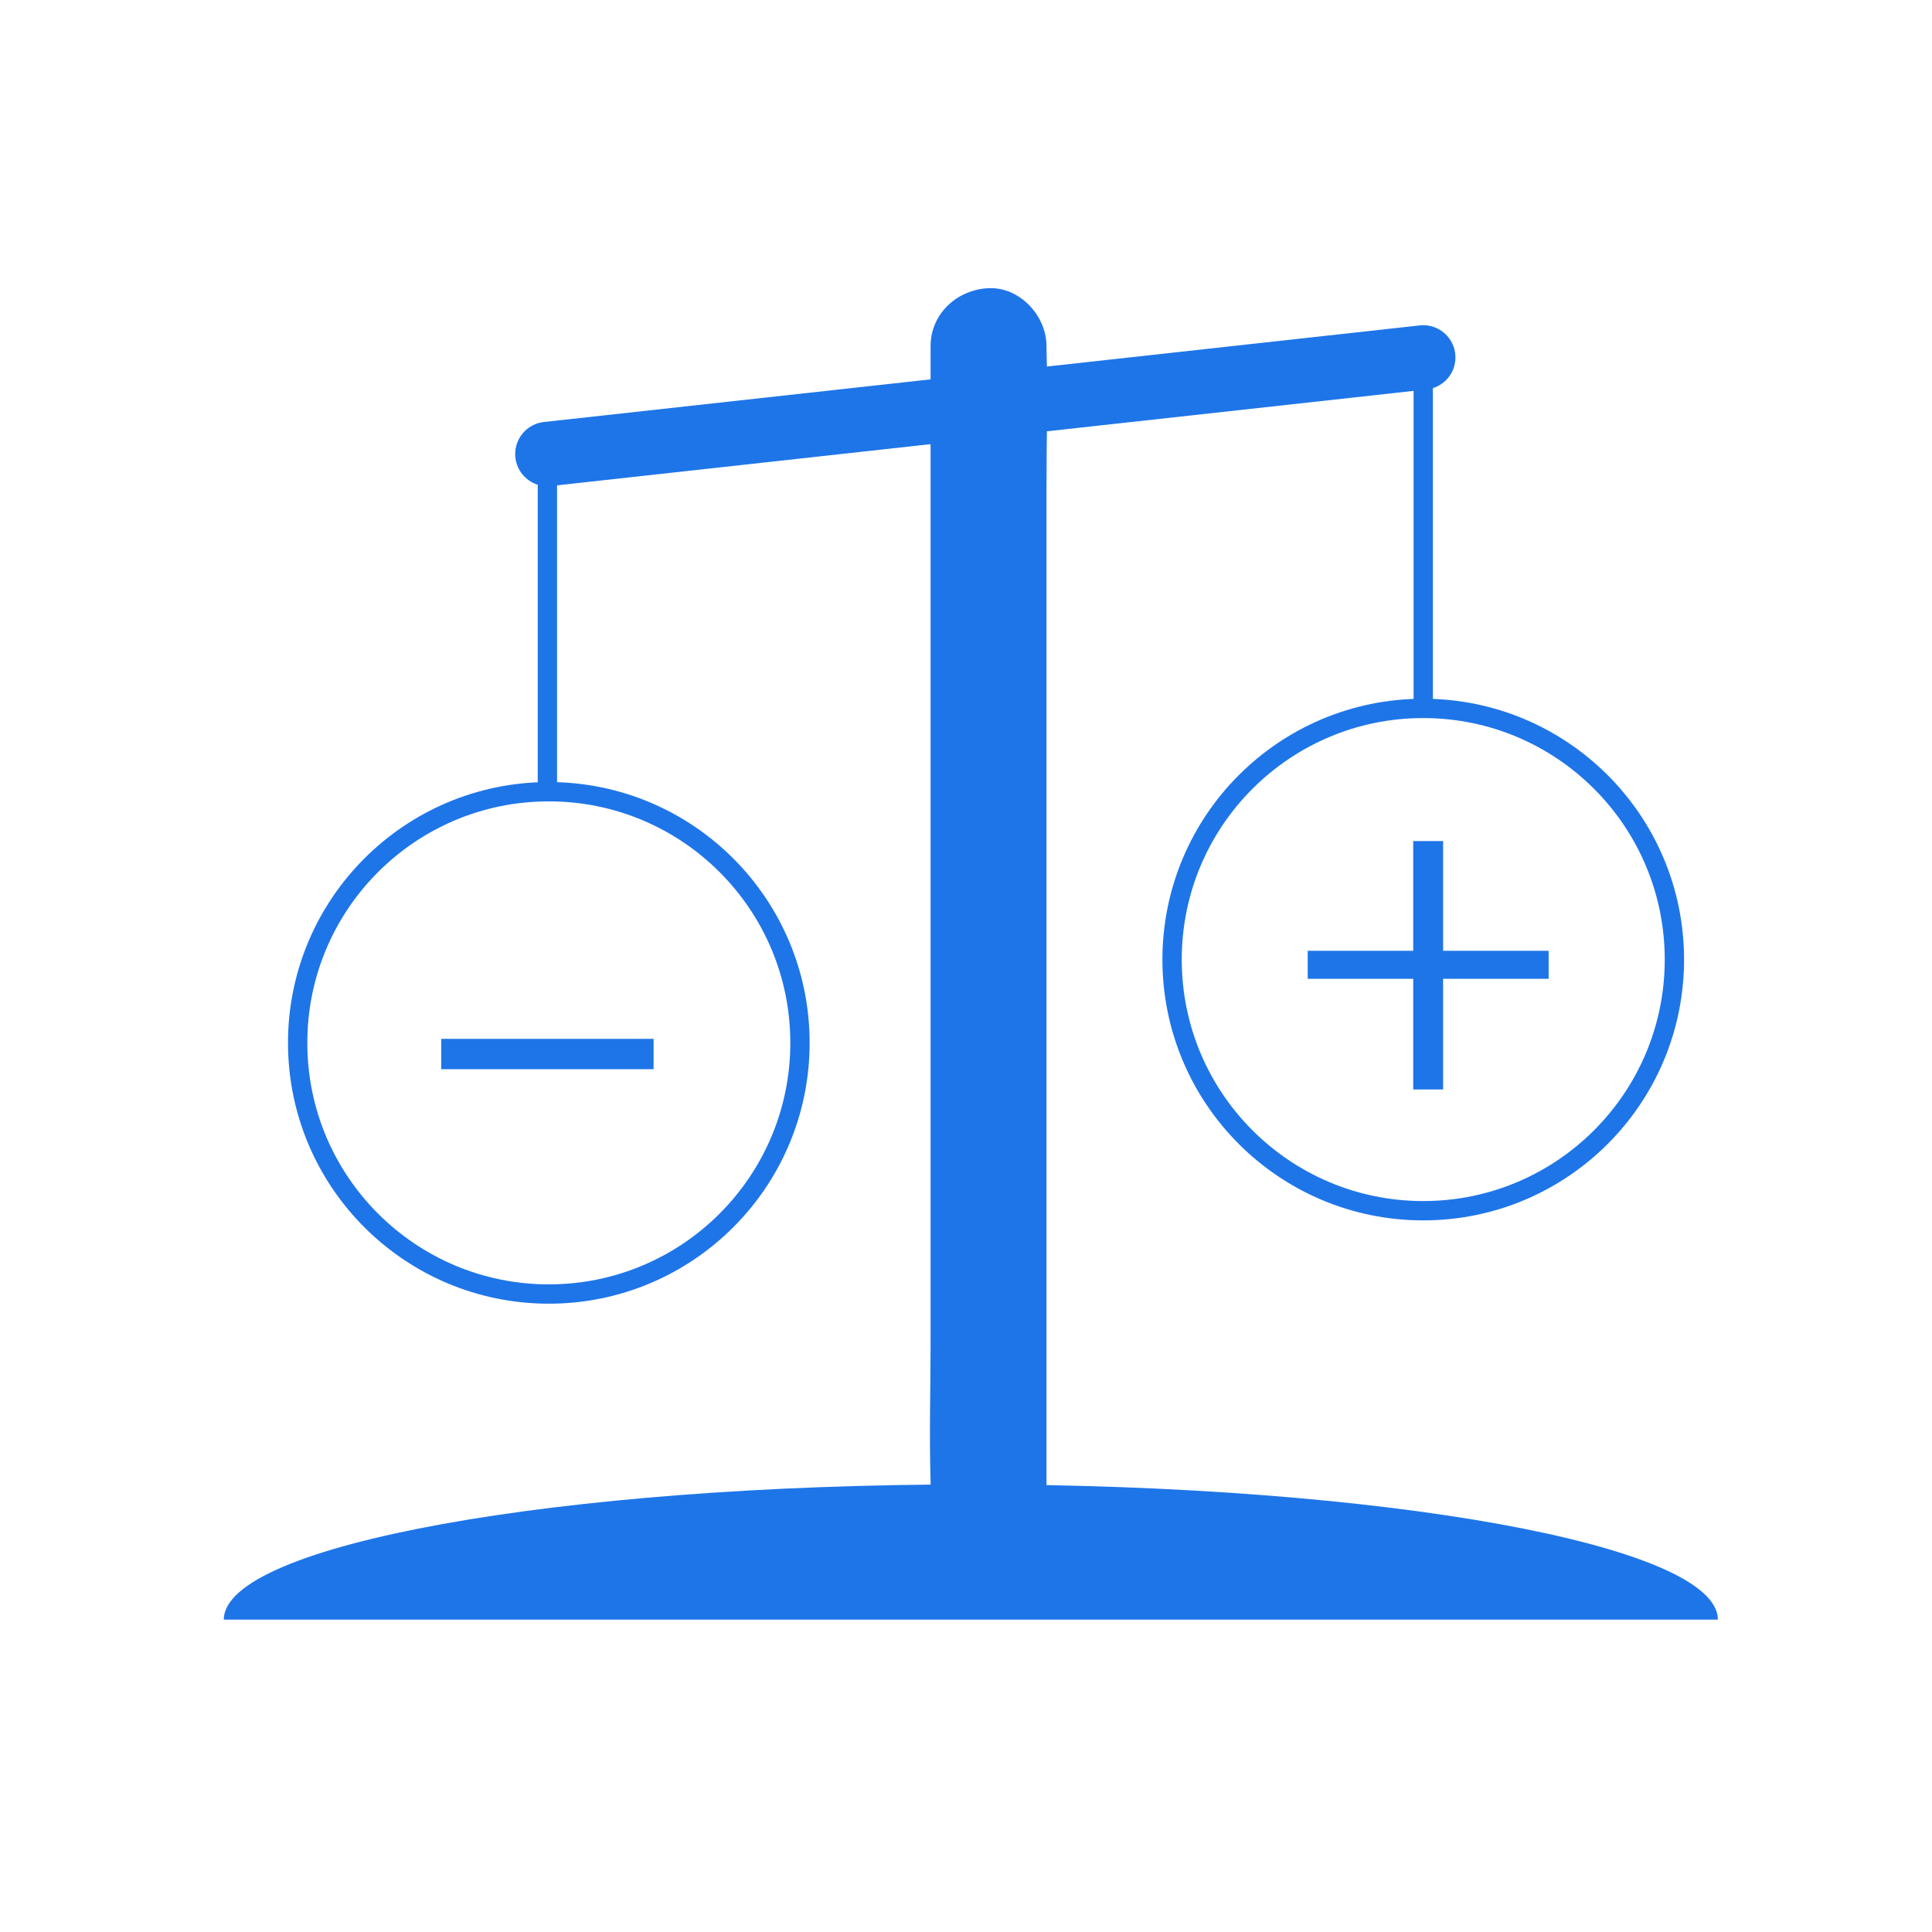 <svg xmlns="http://www.w3.org/2000/svg" width="600" height="600" viewBox="0 0 600 600">
  <title>appicons</title>
  <path d="M289,107.5V416.83c0,14.325-.429,28.724,0,43.043.006.208,0,.418,0,.627,0,9.415,8.279,18.435,18,18,9.752-.437,18-7.909,18-18V151.17c0-14.325.429-28.724,0-43.043-.006-.208,0-.418,0-.627,0-9.415-8.279-18.435-18-18-9.752.437-18,7.909-18,18Z" fill="#1e75e8"/>
  <path d="M69.5,503c0-23.196,103.87-42,232-42s232,18.804,232,42" fill="#1e75e8"/>
  <line x1="170" y1="141" x2="442" y2="111" fill="none" stroke="#1e75e8" stroke-linecap="round" stroke-miterlimit="10" stroke-width="20"/>
  <circle cx="170.44" cy="323.872" r="78" fill="none" stroke="#1e75e8" stroke-miterlimit="10" stroke-width="6"/>
  <circle cx="442" cy="298" r="78" fill="none" stroke="#1e75e8" stroke-miterlimit="10" stroke-width="6"/>
  <path d="M448.17,261.199v34.076h32.772v8.701H448.17v34.365h-9.28V303.977h-32.77v-8.701h32.77V261.199Z" fill="#1e75e8"/>
  <path d="M202.984,322.622v9.426H137.02v-9.426Z" fill="#1e75e8"/>
  <line x1="170" y1="141" x2="170" y2="246" fill="none" stroke="#1e75e8" stroke-miterlimit="10" stroke-width="6"/>
  <line x1="442" y1="115" x2="442" y2="220" fill="none" stroke="#1e75e8" stroke-miterlimit="10" stroke-width="6"/>
</svg>
